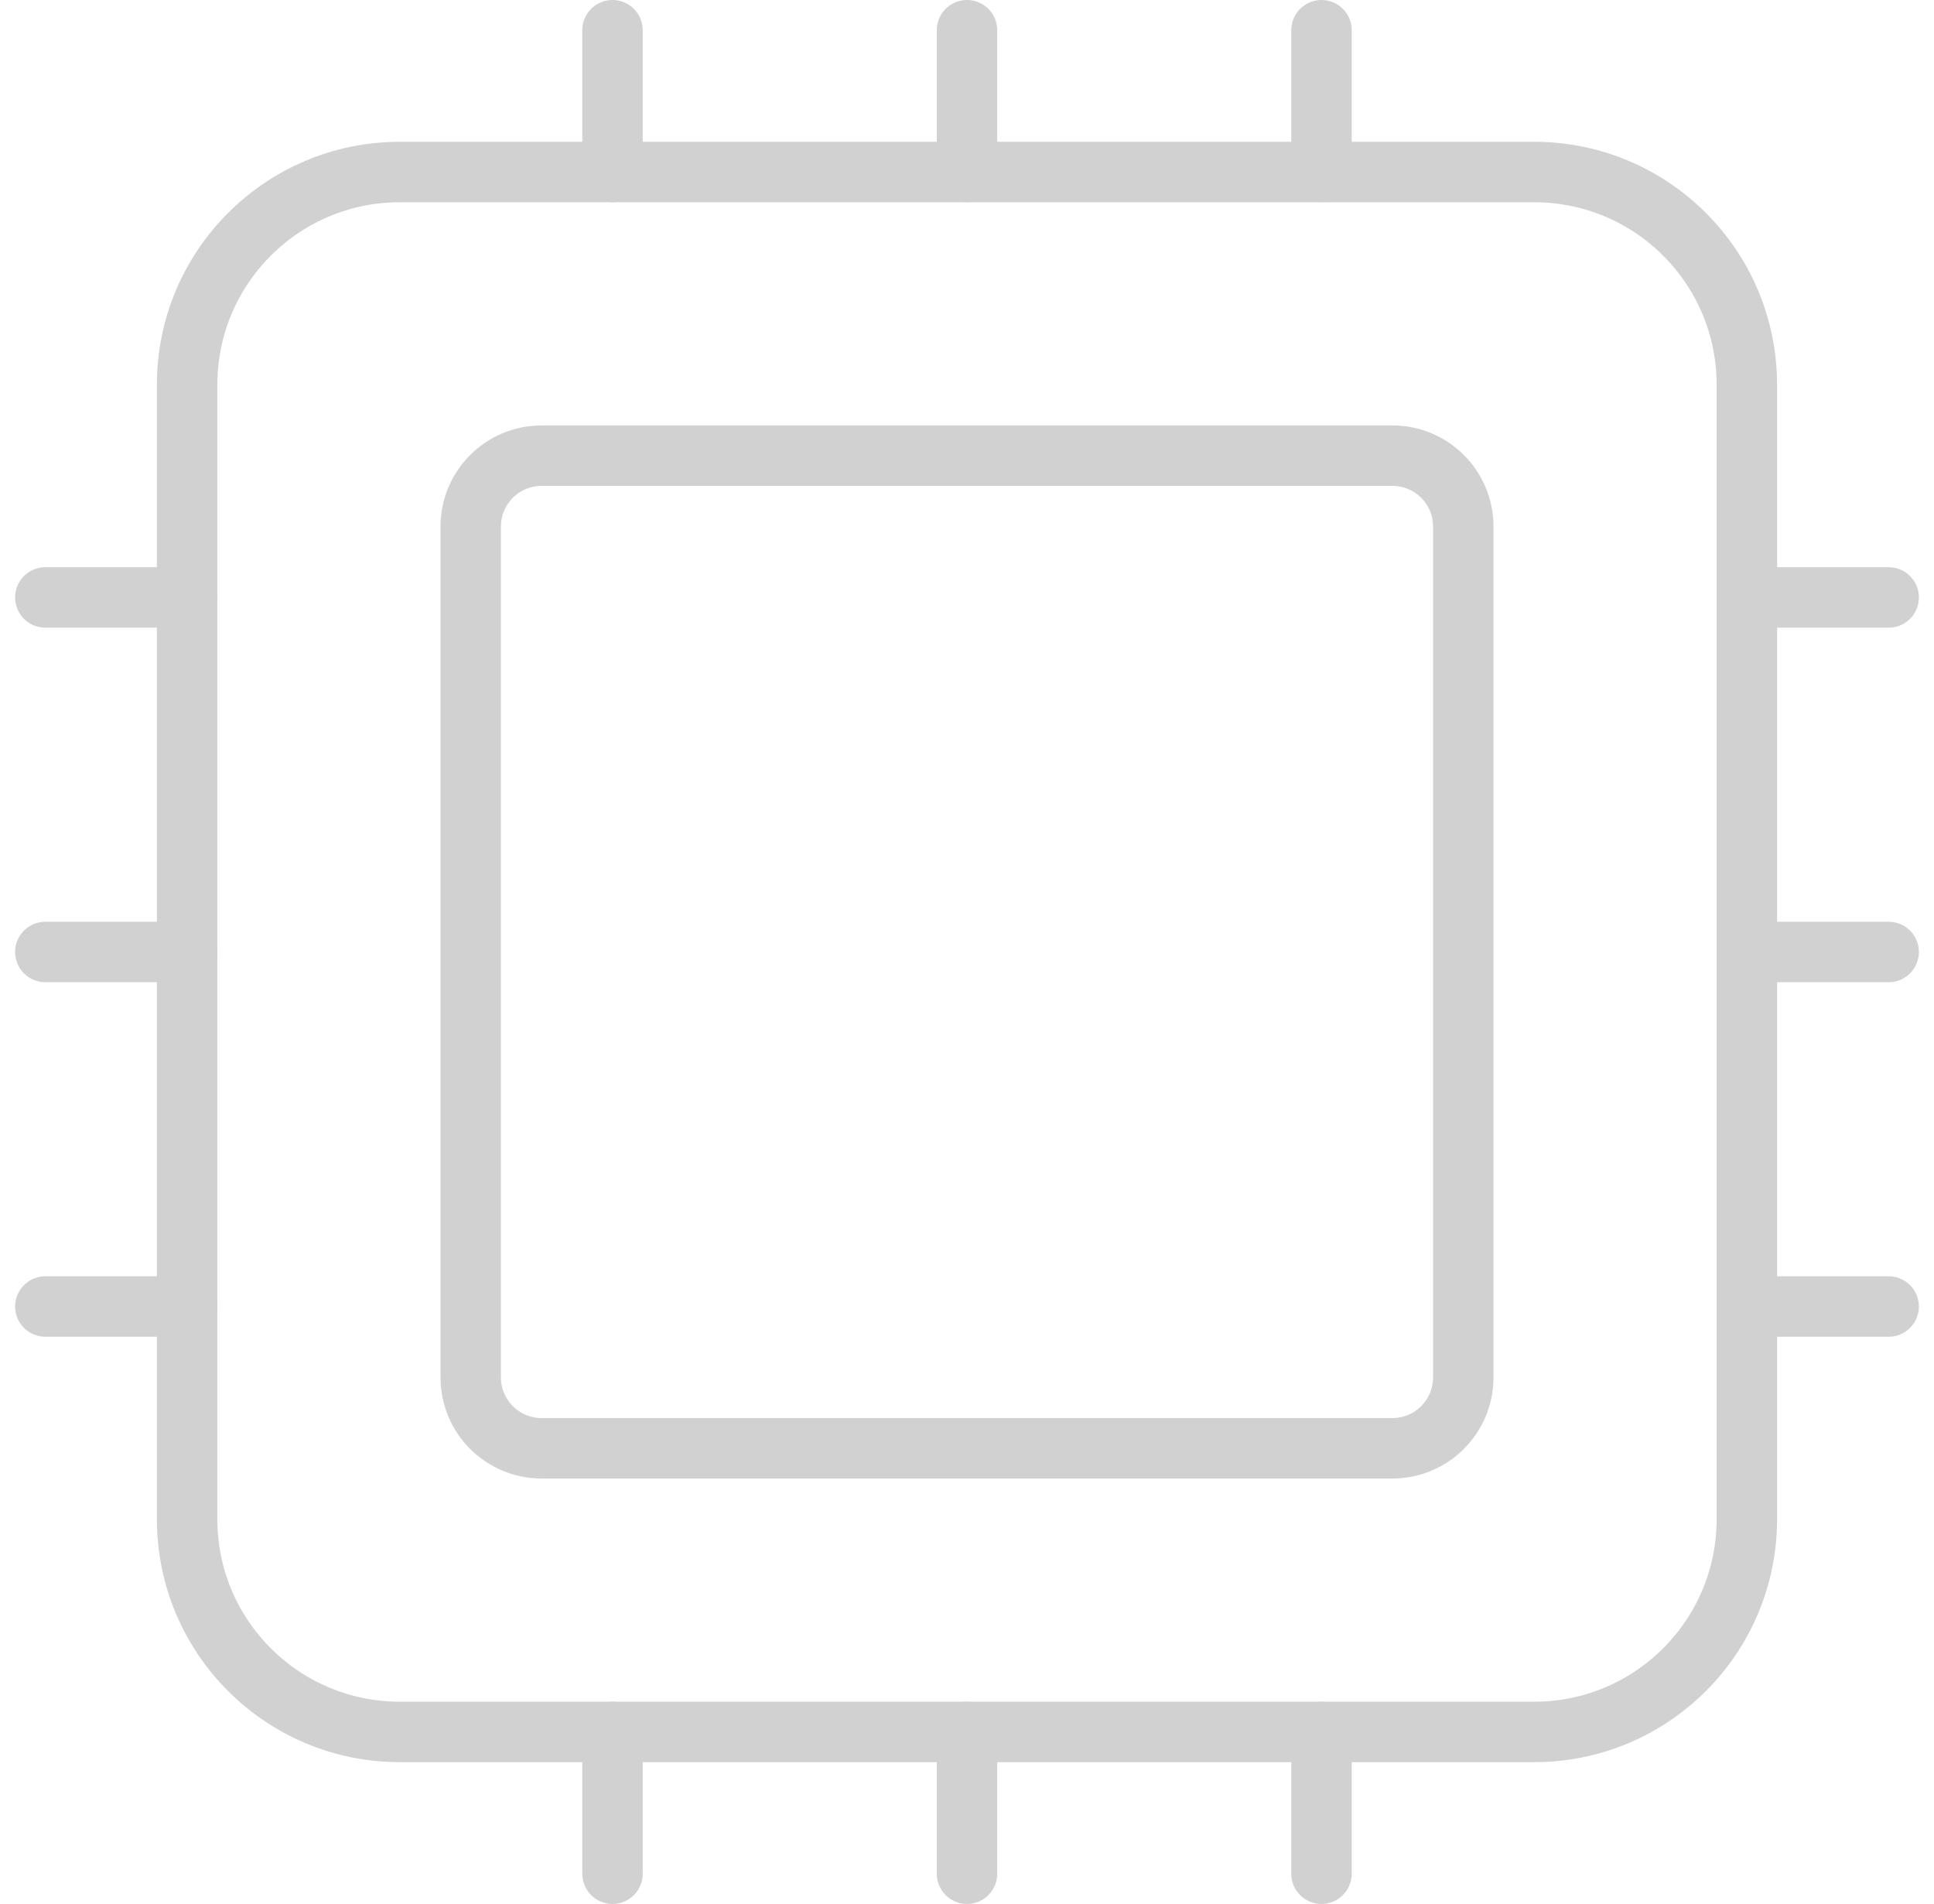<svg width="64" height="63" viewBox="0 0 64 63" fill="none" xmlns="http://www.w3.org/2000/svg">
<path d="M50.769 5.692H13.231C9.343 5.692 6.192 8.844 6.192 12.731V50.269C6.192 54.157 9.343 57.308 13.231 57.308H50.769C54.656 57.308 57.807 54.157 57.807 50.269V12.731C57.807 8.844 54.656 5.692 50.769 5.692Z" stroke="#D1D1D1" stroke-width="2" stroke-linejoin="round"/>
<path d="M46.077 15.077H17.923C16.628 15.077 15.577 16.127 15.577 17.423V45.577C15.577 46.872 16.628 47.923 17.923 47.923H46.077C47.373 47.923 48.423 46.872 48.423 45.577V17.423C48.423 16.127 47.373 15.077 46.077 15.077Z" stroke="#D1D1D1" stroke-width="2" stroke-linejoin="round"/>
<path d="M32 5.692V1M43.731 5.692V1M20.269 5.692V1M32 62V57.308M43.731 62V57.308M20.269 62V57.308M57.808 31.5H62.5M57.808 43.231H62.5M57.808 19.769H62.5M1.5 31.5H6.192M1.5 43.231H6.192M1.5 19.769H6.192" stroke="#D1D1D1" stroke-width="2" stroke-linecap="round" stroke-linejoin="round"/>
</svg>
